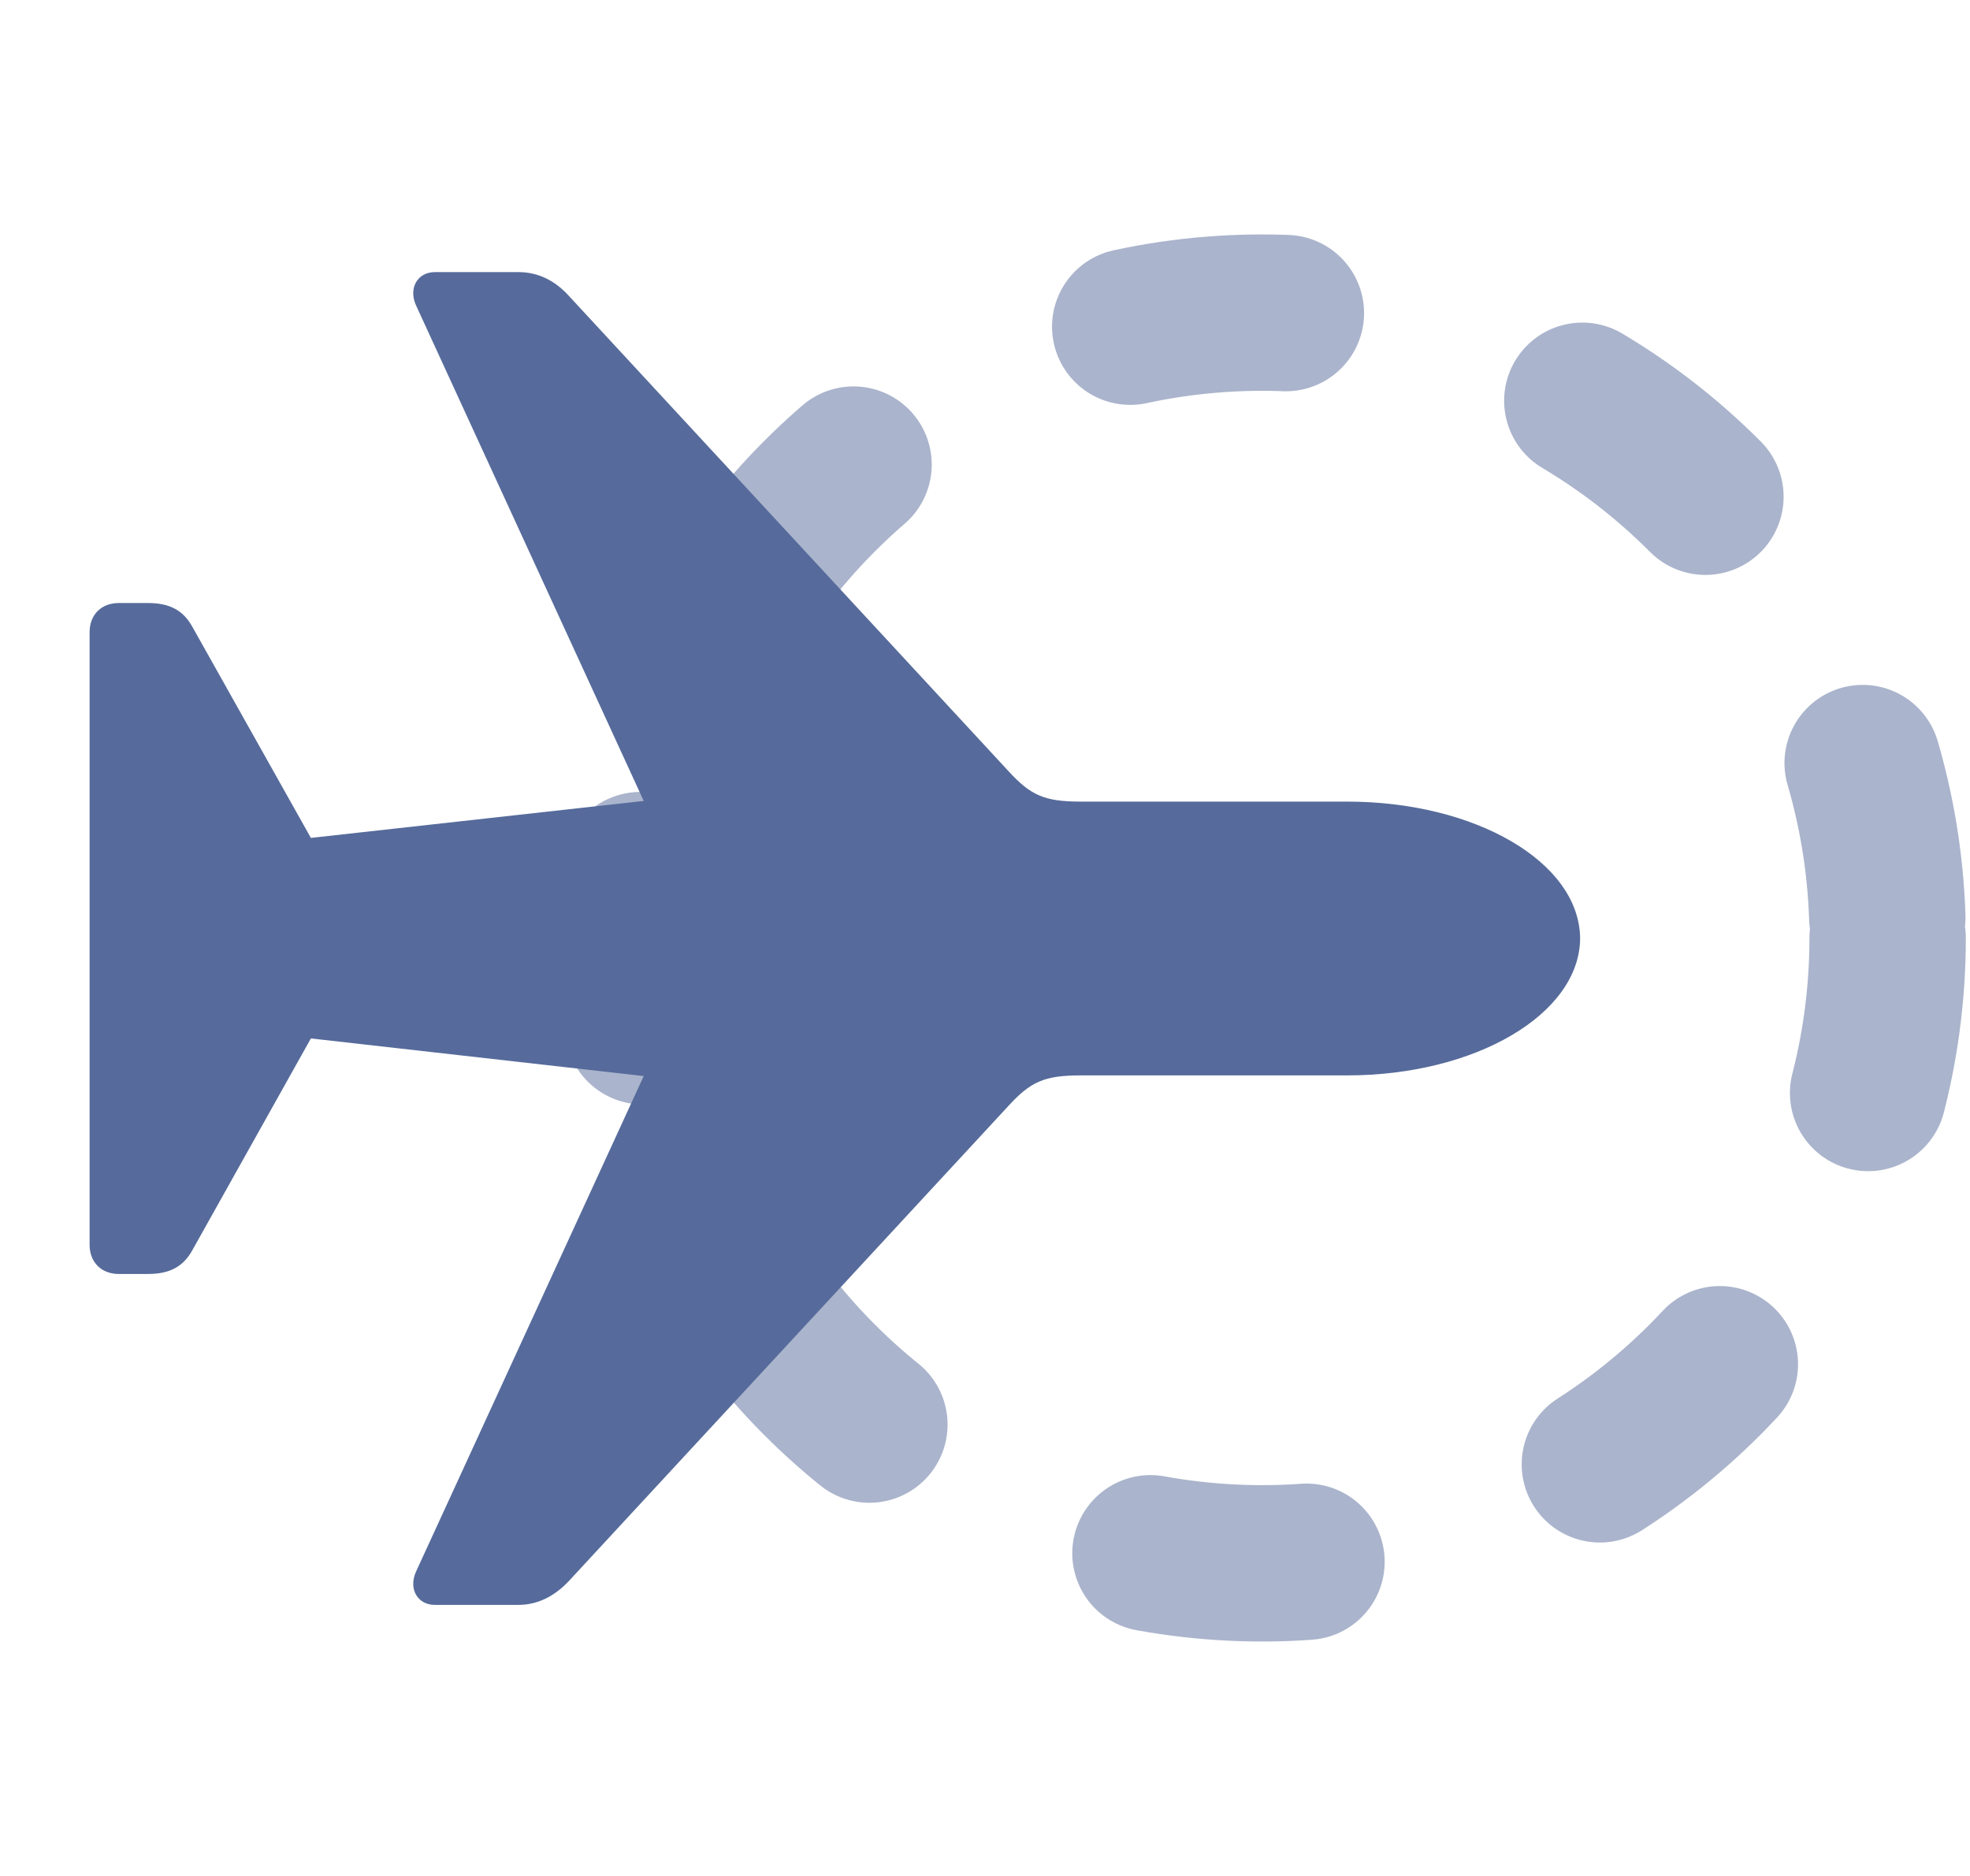 <svg width="21" height="20" viewBox="0 0 21 20" fill="none" xmlns="http://www.w3.org/2000/svg">
    <g clip-path="url(#clip0_3222_6801)">
        <circle opacity="0.5" cx="13.455" cy="10" r="6.667" stroke="#566B9B" stroke-width="1.667" stroke-linecap="round" stroke-dasharray="1.67 3.33"/>
        <path d="M16.844 10.005C16.837 9.189 15.724 8.546 14.361 8.546H11.518C11.13 8.546 10.985 8.477 10.75 8.221L6.06 3.15C5.908 2.984 5.728 2.901 5.527 2.901H4.635C4.455 2.901 4.351 3.067 4.434 3.254L6.862 8.539L3.314 8.933L2.048 6.678C1.951 6.505 1.806 6.429 1.578 6.429H1.266C1.08 6.429 0.955 6.554 0.955 6.74V13.27C0.955 13.457 1.08 13.582 1.266 13.582H1.578C1.806 13.582 1.951 13.506 2.048 13.333L3.314 11.071L6.862 11.472L4.434 16.757C4.351 16.944 4.455 17.11 4.635 17.11H5.527C5.728 17.11 5.908 17.02 6.06 16.86L10.75 11.79C10.985 11.534 11.13 11.465 11.518 11.465H14.361C15.724 11.465 16.837 10.815 16.844 10.005Z" fill="#566B9B"/>
    </g>
    <defs>
        <clipPath id="clip0_3222_6801">
            <rect width="20" height="20" fill="white" transform="translate(0.955)"/>
        </clipPath>
    </defs>
</svg>
